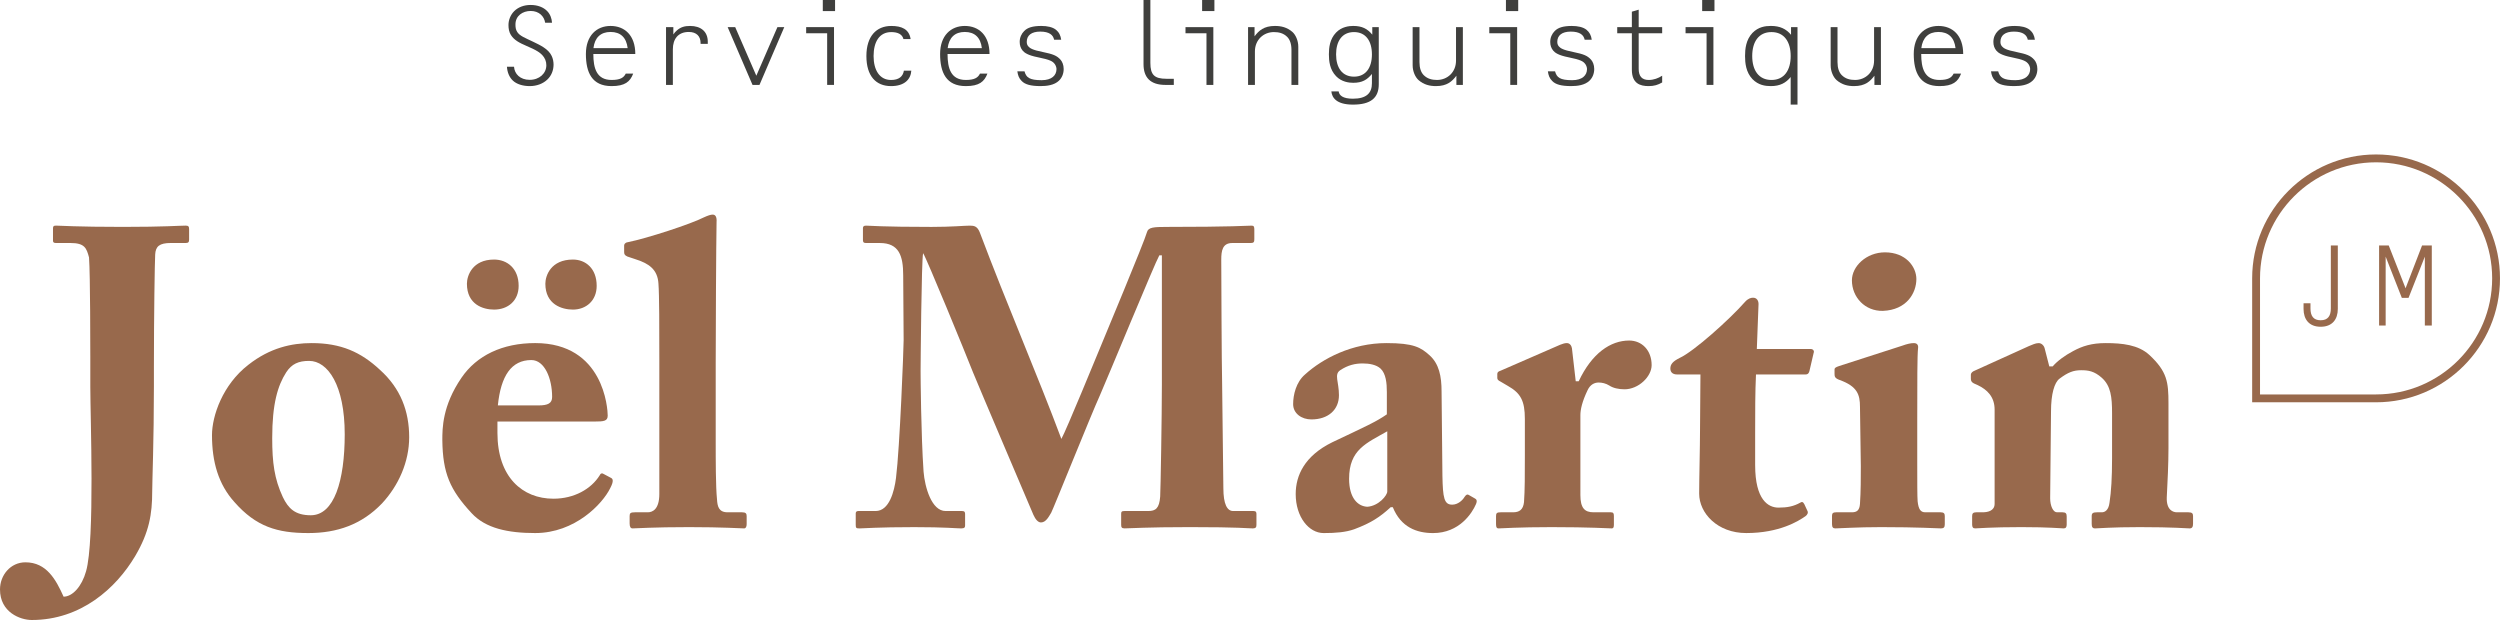 <?xml version="1.0" encoding="utf-8"?>
<!-- Generator: Adobe Illustrator 16.0.0, SVG Export Plug-In . SVG Version: 6.00 Build 0)  -->
<!DOCTYPE svg PUBLIC "-//W3C//DTD SVG 1.1//EN" "http://www.w3.org/Graphics/SVG/1.1/DTD/svg11.dtd">
<svg version="1.1" id="Layer_1" xmlns="http://www.w3.org/2000/svg" xmlns:xlink="http://www.w3.org/1999/xlink" x="0px" y="0px"
	 width="240.883px" height="59.739px" viewBox="0 0 240.883 59.739" enable-background="new 0 0 240.883 59.739"
	 xml:space="preserve">
<g>
	<g>
		<g>
			<g>
				<g>
					<g>
						<g>
							<path fill="#3F3F3D" d="M52.732,7.671c-0.408,0.386-1,0.625-1.693,0.625c-0.672,0-1.262-0.193-1.615-0.523
								c-0.363-0.34-0.545-0.817-0.578-1.341h0.682c0.045,0.682,0.58,1.261,1.512,1.261c0.92,0,1.602-0.613,1.602-1.408
								c0-0.182-0.033-0.364-0.102-0.534c-0.285-0.671-0.988-0.967-1.818-1.33c-0.658-0.284-1.182-0.546-1.5-1.057
								c-0.17-0.272-0.229-0.602-0.229-0.954c0-0.478,0.195-0.977,0.547-1.33c0.385-0.386,0.943-0.602,1.59-0.602
								c0.684,0,1.238,0.228,1.58,0.579c0.309,0.308,0.455,0.728,0.479,1.137h-0.66c-0.092-0.613-0.58-1.137-1.398-1.137
								c-0.771,0-1.465,0.466-1.465,1.295c0,0.262,0.021,0.501,0.17,0.728c0.238,0.376,0.727,0.558,1.512,0.933
								c0.682,0.33,1.488,0.693,1.807,1.375c0.125,0.262,0.182,0.558,0.182,0.841C53.334,6.795,53.119,7.307,52.732,7.671z"/>
							<path fill="#3F3F3D" d="M57.17,5.205c0,1.374,0.316,2.499,1.76,2.499c0.83,0,1.17-0.216,1.365-0.613h0.715
								c-0.295,0.783-0.795,1.205-2.08,1.205c-1.898,0-2.477-1.318-2.477-3.091S57.486,2.5,58.828,2.5
								c1.363,0,2.385,0.909,2.385,2.705H57.17z M58.828,3.079c-0.955,0-1.523,0.546-1.648,1.558h3.297
								C60.35,3.603,59.783,3.079,58.828,3.079z"/>
							<path fill="#3F3F3D" d="M67.504,4.228v-0.08c0-0.647-0.389-1.068-1.137-1.068c-1.035,0-1.535,0.683-1.535,1.671v3.432h-0.658
								V2.613h0.705v0.705c0.102-0.147,0.215-0.283,0.34-0.387C65.584,2.613,65.957,2.5,66.492,2.5c1.033,0,1.705,0.535,1.705,1.522
								v0.205H67.504z"/>
							<path fill="#3F3F3D" d="M73.178,8.182h-0.67l-2.396-5.568h0.727l2.035,4.682l2.033-4.682h0.66L73.178,8.182z"/>
							<path fill="#3F3F3D" d="M79.699,8.182V3.205h-2.023V2.613h2.684v5.568H79.699z M79.279,1.068V0h1.182v1.068H79.279z"/>
							<path fill="#3F3F3D" d="M85.855,8.296c-1.455,0-2.375-0.967-2.375-2.897c0-1.91,0.967-2.898,2.396-2.898
								c0.99,0,1.717,0.295,1.865,1.262h-0.693c-0.104-0.433-0.5-0.671-1.172-0.671c-1.146,0-1.703,0.943-1.703,2.308
								c0,1.352,0.578,2.306,1.682,2.306c0.75,0,1.146-0.329,1.238-0.896h0.715C87.754,7.648,87.15,8.296,85.855,8.296z"/>
							<path fill="#3F3F3D" d="M91.299,5.205c0,1.374,0.318,2.499,1.762,2.499c0.828,0,1.17-0.216,1.363-0.613h0.717
								c-0.297,0.783-0.797,1.205-2.08,1.205c-1.898,0-2.479-1.318-2.479-3.091S91.617,2.5,92.959,2.5
								c1.363,0,2.385,0.909,2.385,2.705H91.299z M92.959,3.079c-0.955,0-1.523,0.546-1.648,1.558h3.295
								C94.48,3.603,93.912,3.079,92.959,3.079z"/>
							<path fill="#3F3F3D" d="M102.035,7.772c-0.457,0.443-1.184,0.523-1.773,0.523c-0.955,0-1.5-0.16-1.818-0.489
								c-0.273-0.272-0.363-0.546-0.42-0.932h0.691c0.16,0.592,0.479,0.852,1.648,0.852c0.99,0,1.434-0.476,1.434-1.079
								c0-0.136-0.07-0.34-0.16-0.466c-0.203-0.273-0.432-0.42-1.613-0.659c-1-0.193-1.33-0.454-1.49-0.647
								c-0.191-0.238-0.283-0.499-0.283-0.841c0-0.42,0.17-0.783,0.432-1.045C99,2.659,99.512,2.5,100.33,2.5
								c0.592,0,1.092,0.113,1.408,0.363c0.297,0.239,0.455,0.546,0.512,0.967h-0.682c-0.092-0.455-0.455-0.785-1.34-0.785
								c-0.842,0-1.297,0.364-1.297,0.989c0,0.193,0.057,0.329,0.148,0.432c0.158,0.182,0.408,0.352,1.398,0.545
								c0.988,0.206,1.352,0.342,1.715,0.751c0.148,0.17,0.297,0.477,0.297,0.886C102.49,7.103,102.318,7.5,102.035,7.772z"/>
							<path fill="#3F3F3D" d="M112.297,8.182c-1.467,0-2.115-0.727-2.115-2V0h0.66v6.068c0,1.137,0.385,1.522,1.543,1.522h0.715
								v0.591H112.297z"/>
							<path fill="#3F3F3D" d="M116.248,8.182V3.205h-2.021V2.613h2.682v5.568H116.248z M115.828,1.068V0h1.184v1.068H115.828z"/>
							<path fill="#3F3F3D" d="M124.436,8.182V4.808c0-0.569-0.148-0.989-0.408-1.251c-0.363-0.363-0.807-0.466-1.283-0.466
								c-0.99,0-1.83,0.739-1.83,1.864v3.227h-0.66V2.613h0.625V3.5c0.41-0.545,0.898-1,1.965-1c0.592,0,1.16,0.125,1.684,0.579
								c0.307,0.273,0.566,0.831,0.566,1.421v3.682H124.436z"/>
							<path fill="#3F3F3D" d="M130.359,10.08c-1.602,0-2.021-0.682-2.078-1.272h0.703c0.057,0.386,0.4,0.703,1.375,0.703
								c1.318,0,1.83-0.556,1.83-1.488V7.125c-0.467,0.567-0.932,0.853-1.807,0.853c-0.398,0-1.113-0.079-1.646-0.637
								c-0.615-0.636-0.693-1.467-0.693-2.102c0-0.638,0.078-1.467,0.693-2.103c0.533-0.558,1.248-0.637,1.646-0.637
								c0.863,0,1.375,0.273,1.842,0.841V2.613h0.625v5.501C132.85,9.433,132.078,10.08,130.359,10.08z M130.463,3.091
								c-1.139,0-1.727,0.863-1.727,2.148c0,1.284,0.588,2.147,1.727,2.147c1.135,0,1.727-0.863,1.727-2.147
								C132.189,3.954,131.598,3.091,130.463,3.091z"/>
							<path fill="#3F3F3D" d="M140.328,8.182V7.295c-0.41,0.546-0.898,1.001-1.965,1.001c-0.592,0-1.16-0.126-1.682-0.58
								c-0.309-0.273-0.568-0.829-0.568-1.42V2.613h0.658v3.375c0,0.569,0.148,0.989,0.408,1.251
								c0.365,0.363,0.809,0.465,1.283,0.465c0.99,0,1.83-0.738,1.83-1.863V2.613h0.66v5.568H140.328z"/>
							<path fill="#3F3F3D" d="M145.52,8.182V3.205h-2.021V2.613h2.682v5.568H145.52z M145.102,1.068V0h1.182v1.068H145.102z"/>
							<path fill="#3F3F3D" d="M153.154,7.772c-0.455,0.443-1.184,0.523-1.773,0.523c-0.955,0-1.5-0.16-1.818-0.489
								c-0.273-0.272-0.365-0.546-0.42-0.932h0.691c0.16,0.592,0.479,0.852,1.65,0.852c0.986,0,1.43-0.476,1.43-1.079
								c0-0.136-0.068-0.34-0.16-0.466c-0.203-0.273-0.432-0.42-1.613-0.659c-1-0.193-1.328-0.454-1.486-0.647
								c-0.193-0.238-0.285-0.499-0.285-0.841c0-0.42,0.17-0.783,0.432-1.045c0.316-0.33,0.828-0.489,1.646-0.489
								c0.592,0,1.092,0.113,1.41,0.363c0.297,0.239,0.457,0.546,0.512,0.967h-0.682c-0.092-0.455-0.455-0.785-1.34-0.785
								c-0.842,0-1.299,0.364-1.299,0.989c0,0.193,0.061,0.329,0.148,0.432c0.16,0.182,0.412,0.352,1.398,0.545
								c0.99,0.206,1.354,0.342,1.719,0.751c0.146,0.17,0.295,0.477,0.295,0.886C153.609,7.103,153.438,7.5,153.154,7.772z"/>
							<path fill="#3F3F3D" d="M158.848,8.296c-0.818,0-1.613-0.25-1.613-1.58V3.205h-1.41V2.613h1.41V1.125l0.658-0.193v1.682
								h2.262v0.592h-2.262v3.42c0,0.704,0.297,1.079,0.967,1.079c0.488,0,0.92-0.17,1.295-0.409v0.649
								C159.744,8.182,159.381,8.296,158.848,8.296z"/>
							<path fill="#3F3F3D" d="M164.434,8.182V3.205h-2.025V2.613h2.684v5.568H164.434z M164.01,1.068V0h1.184v1.068H164.01z"/>
							<path fill="#3F3F3D" d="M172.537,10.08V7.421c-0.453,0.567-1.033,0.875-1.908,0.875c-0.547,0-1.205-0.092-1.773-0.671
								c-0.635-0.67-0.715-1.557-0.715-2.227c0-0.671,0.08-1.558,0.715-2.228c0.568-0.579,1.227-0.671,1.773-0.671
								c0.885,0,1.465,0.283,1.943,0.853V2.613h0.623v7.467H172.537z M170.686,3.091c-1.227,0-1.854,0.932-1.854,2.308
								c0,1.375,0.627,2.306,1.854,2.306s1.852-0.931,1.852-2.306C172.537,4.022,171.912,3.091,170.686,3.091z"/>
							<path fill="#3F3F3D" d="M180.607,8.182V7.295c-0.408,0.546-0.896,1.001-1.967,1.001c-0.59,0-1.158-0.126-1.682-0.58
								c-0.305-0.273-0.568-0.829-0.568-1.42V2.613h0.66v3.375c0,0.569,0.148,0.989,0.408,1.251
								c0.363,0.363,0.807,0.465,1.285,0.465c0.988,0,1.83-0.738,1.83-1.863V2.613h0.66v5.568H180.607z"/>
							<path fill="#3F3F3D" d="M185.115,5.205c0,1.374,0.316,2.499,1.76,2.499c0.83,0,1.17-0.216,1.365-0.613h0.717
								c-0.297,0.783-0.797,1.205-2.082,1.205c-1.898,0-2.479-1.318-2.479-3.091s1.035-2.705,2.379-2.705
								c1.361,0,2.385,0.909,2.385,2.705H185.115z M186.775,3.079c-0.955,0-1.523,0.546-1.65,1.558h3.297
								C188.297,3.603,187.729,3.079,186.775,3.079z"/>
							<path fill="#3F3F3D" d="M195.852,7.772c-0.457,0.443-1.184,0.523-1.775,0.523c-0.955,0-1.498-0.16-1.818-0.489
								c-0.271-0.272-0.363-0.546-0.42-0.932h0.693c0.158,0.592,0.479,0.852,1.648,0.852c0.988,0,1.432-0.476,1.432-1.079
								c0-0.136-0.068-0.34-0.16-0.466c-0.203-0.273-0.432-0.42-1.613-0.659c-1-0.193-1.328-0.454-1.488-0.647
								c-0.191-0.238-0.283-0.499-0.283-0.841c0-0.42,0.168-0.783,0.432-1.045c0.316-0.33,0.828-0.489,1.646-0.489
								c0.592,0,1.092,0.113,1.41,0.363c0.297,0.239,0.455,0.546,0.512,0.967h-0.684c-0.092-0.455-0.455-0.785-1.338-0.785
								c-0.844,0-1.299,0.364-1.299,0.989c0,0.193,0.059,0.329,0.148,0.432c0.16,0.182,0.41,0.352,1.398,0.545
								c0.99,0.206,1.354,0.342,1.717,0.751c0.148,0.17,0.297,0.477,0.297,0.886C196.307,7.103,196.135,7.5,195.852,7.772z"/>
						</g>
					</g>
				</g>
			</g>
		</g>
	</g>
	<g>
		<g>
			<g>
				<path fill="#98694C" d="M8.701,34.365c0-0.654,0-7.886-0.123-9.561c-0.244-0.899-0.408-1.39-1.797-1.39H5.393
					c-0.164,0-0.287-0.042-0.287-0.204v-1.186c0-0.204,0.041-0.285,0.287-0.285c0.449,0,1.959,0.123,6.455,0.123
					c4.004,0,5.436-0.123,6.047-0.123c0.246,0,0.326,0.081,0.326,0.326v1.021c0,0.246-0.08,0.327-0.326,0.327h-1.432
					c-1.102,0-1.469,0.326-1.51,1.103c-0.041,0.655-0.123,5.885-0.123,10.828v1.88c0,5.188-0.164,9.193-0.164,10.132
					c0,2.166-0.285,3.923-1.635,6.212c-1.838,3.104-5.23,6.17-9.969,6.17C1.959,59.739,0,59.003,0,56.796
					c0-1.388,1.02-2.615,2.449-2.615c2.043,0,2.943,1.677,3.678,3.31c0.857,0,1.758-0.979,2.166-2.45
					c0.857-2.983,0.408-14.833,0.408-17.814V34.365z"/>
				<path fill="#98694C" d="M22.592,48.379c-1.551-1.715-2.166-3.88-2.166-6.455c0-1.839,1.021-4.862,3.514-6.782
					c2.086-1.635,4.17-2.084,6.09-2.084c2.818,0,4.738,0.858,6.578,2.575c2.002,1.797,2.818,4.003,2.818,6.495
					c0,2.371-1.021,4.657-2.615,6.374c-1.961,2.043-4.33,2.86-7.107,2.86C26.719,51.362,24.676,50.75,22.592,48.379z M33.215,41.843
					c0-4.739-1.633-7.069-3.432-7.069c-1.021,0-1.674,0.287-2.207,1.103c-0.814,1.268-1.348,3.024-1.348,6.334
					c0,2.37,0.205,3.922,1.021,5.68c0.531,1.103,1.186,1.756,2.697,1.756C32.195,49.646,33.215,46.336,33.215,41.843z"/>
				<path fill="#98694C" d="M58.799,47.031c-0.736,1.512-3.393,4.331-7.232,4.331c-2.615,0-4.779-0.449-6.129-1.921
					c-2.082-2.246-2.777-3.84-2.818-7.027c0-1.144,0-3.31,1.838-6.006c1.471-2.165,3.963-3.351,7.109-3.351
					c6.619,0,6.988,6.334,6.988,6.987c0,0.53-0.369,0.572-1.27,0.572H47.93v1.103c0,4.25,2.412,6.333,5.395,6.333
					c2.002,0,3.637-0.939,4.453-2.247c0.082-0.204,0.244-0.246,0.408-0.123l0.693,0.368C59.045,46.132,59.166,46.336,58.799,47.031z
					 M47.604,29.83c-1.062,0-2.615-0.49-2.615-2.492c0-0.777,0.531-2.329,2.615-2.329c1.266,0,2.369,0.857,2.369,2.533
					C49.973,28.972,48.951,29.83,47.604,29.83z M51.199,34.692c-1.92,0-2.941,1.512-3.229,4.371h3.922
					c0.9,0,1.307-0.204,1.307-0.816C53.199,36.448,52.465,34.692,51.199,34.692z M55.203,29.83c-1.062,0-2.656-0.49-2.656-2.492
					c0-0.777,0.531-2.329,2.656-2.329c1.225,0,2.289,0.857,2.289,2.533C57.492,28.972,56.471,29.83,55.203,29.83z"/>
				<path fill="#98694C" d="M68.961,42.618c0,1.635,0,4.29,0.123,5.476c0.039,0.694,0.164,1.267,1.021,1.267h1.389
					c0.367,0,0.449,0.123,0.449,0.368v0.776c0,0.245-0.082,0.408-0.244,0.408c-0.287,0-2.086-0.123-5.312-0.123
					c-3.432,0-5.066,0.123-5.436,0.123c-0.203,0-0.285-0.163-0.285-0.491v-0.693c0-0.287,0.082-0.368,0.531-0.368h1.227
					c0.449,0,1.104-0.286,1.104-1.758V34.611c0-2.902,0-6.212-0.084-7.273c-0.078-1.39-0.938-1.961-2.246-2.371l-0.734-0.244
					c-0.285-0.122-0.326-0.245-0.326-0.45V23.66c0-0.122,0.08-0.287,0.365-0.326c1.84-0.368,6.09-1.758,7.273-2.37
					c0.449-0.205,0.695-0.286,0.898-0.286c0.246,0,0.41,0.203,0.369,0.735c-0.041,2.247-0.082,10.745-0.082,13.564V42.618z"/>
				<path fill="#98694C" d="M88.988,45.438c0.123,1.512,0.775,3.801,2.123,3.801h1.594c0.246,0,0.285,0.122,0.285,0.285v1.104
					c0,0.163-0.039,0.286-0.365,0.286c-0.451,0-1.553-0.123-4.535-0.123c-3.475,0-4.904,0.123-5.271,0.123
					c-0.328,0-0.367-0.04-0.367-0.368v-1.062c0-0.123,0.039-0.245,0.246-0.245h1.672c1.309,0,1.799-1.881,1.963-3.188
					c0.367-2.901,0.736-12.544,0.736-13.278l-0.043-6.252c0-1.88-0.408-3.105-2.246-3.105h-1.348c-0.246,0-0.285-0.123-0.285-0.285
					v-1.145c0-0.122,0.039-0.245,0.285-0.245c0.408,0,1.512,0.123,6.332,0.123c1.92,0,3.188-0.123,3.676-0.123
					c0.41,0,0.736,0.04,0.982,0.694c2.615,6.946,5.557,13.729,7.844,19.857c0.451-0.776,3.557-8.376,3.801-8.948
					c0.164-0.409,4.248-10.174,4.453-10.991c0.123-0.45,0.652-0.489,1.881-0.489c6.373,0,7.764-0.123,8.213-0.123
					c0.203,0,0.244,0.123,0.244,0.368v0.938c0,0.245-0.041,0.368-0.328,0.368h-1.797c-0.939,0-1.061,0.736-1.061,1.594
					c0,0.613,0.041,10.663,0.078,11.522c0,0.815,0.125,9.765,0.125,10.5c0,1.553,0.367,2.207,0.939,2.207h1.961
					c0.246,0,0.287,0.122,0.287,0.285v1.021c0,0.245-0.041,0.368-0.371,0.368c-0.486,0-1.223-0.123-6.045-0.123
					c-4.168,0-5.76,0.123-6.291,0.123c-0.287,0-0.328-0.123-0.328-0.368v-1.021c0-0.204,0.041-0.285,0.328-0.285h2.287
					c0.695,0,1.062-0.246,1.145-1.39c0.039-0.491,0.164-7.927,0.164-10.787V24.601h-0.246c-0.408,0.693-4.984,11.808-5.721,13.482
					c-0.857,1.879-4.494,10.951-4.697,11.317c-0.205,0.328-0.492,0.94-0.982,0.94c-0.285,0-0.531-0.285-0.734-0.735
					c-0.123-0.286-5.516-12.952-5.803-13.688c-0.736-1.879-4.492-11.032-4.822-11.523c-0.162,0.572-0.244,10.909-0.244,11.4
					S88.742,41.843,88.988,45.438z"/>
				<path fill="#98694C" d="M133.627,37.757c0-0.817-0.08-1.758-0.611-2.247c-0.408-0.368-1.062-0.491-1.719-0.491
					c-0.732,0-1.428,0.164-2.164,0.653c-0.611,0.41-0.121,1.104-0.121,2.411c0,1.39-1.023,2.33-2.658,2.33
					c-0.939,0-1.756-0.572-1.756-1.473c0-0.898,0.287-2.124,1.145-2.858c1.715-1.554,4.535-3.024,7.844-3.024
					c2.615,0,3.311,0.409,4.168,1.186c0.898,0.817,1.145,2.001,1.145,3.472l0.082,8.132c0.041,2.124,0.162,2.777,0.941,2.777
					c0.57,0,1.02-0.449,1.182-0.734c0.166-0.245,0.287-0.287,0.41-0.204l0.572,0.327c0.162,0.081,0.285,0.204,0.123,0.571
					c-0.369,0.857-1.594,2.778-4.127,2.778c-1.594,0-3.107-0.572-3.881-2.492h-0.205c-1.023,0.939-1.881,1.512-3.516,2.124
					c-0.814,0.286-1.756,0.368-2.941,0.368c-1.43,0-2.695-1.553-2.695-3.76c0-1.797,0.857-3.676,3.512-4.984
					c3.188-1.512,4.209-1.961,5.271-2.696V37.757z M133.668,41.556c-2.002,1.144-3.678,1.758-3.678,4.576
					c0,1.881,0.857,2.656,1.76,2.696c1.102-0.081,1.918-1.103,1.918-1.471V41.556z"/>
				<path fill="#98694C" d="M152.275,47.686c0,1.266,0.408,1.675,1.27,1.675h1.672c0.246,0,0.287,0.123,0.287,0.368v0.816
					c0,0.245-0.041,0.368-0.203,0.368c-0.246,0-2.127-0.123-5.805-0.123c-3.145,0-4.859,0.123-5.105,0.123
					c-0.162,0-0.244-0.082-0.244-0.408v-0.776c0-0.287,0.082-0.368,0.449-0.368h1.186c0.611,0,0.979-0.245,1.061-0.981
					c0.082-1.143,0.082-2.573,0.082-4.616v-3.392c0-1.757-0.406-2.492-1.635-3.187l-0.693-0.408
					c-0.246-0.123-0.328-0.205-0.328-0.368V36.04c0-0.164,0.082-0.245,0.328-0.326l5.721-2.492c0.244-0.083,0.408-0.164,0.652-0.164
					c0.287,0,0.449,0.245,0.49,0.49l0.367,3.188h0.287c1.266-2.696,3.062-3.924,4.863-3.924c1.225,0,2.164,0.94,2.164,2.371
					c0,1.104-1.266,2.328-2.613,2.328c-0.574,0-1.105-0.122-1.473-0.367c-0.328-0.204-0.695-0.286-1.023-0.286
					c-0.408,0-0.814,0.204-1.061,0.735c-0.531,1.104-0.695,1.88-0.695,2.411V47.686z"/>
				<path fill="#98694C" d="M169.115,44.825c0,3.35,1.266,4.086,2.248,4.086c0.857,0,1.469-0.123,2.121-0.491
					c0.125-0.081,0.246-0.081,0.371,0.164l0.283,0.612c0.125,0.204,0,0.409-0.162,0.532c-0.695,0.489-2.533,1.634-5.721,1.634
					c-2.777,0-4.535-1.921-4.535-3.799c0-1.432,0.082-4.535,0.082-6.089l0.041-5.393h-2.246c-0.369,0-0.654-0.164-0.654-0.572
					c0-0.409,0.244-0.695,0.9-1.021c1.348-0.613,4.779-3.678,6.291-5.395c0.287-0.326,0.57-0.407,0.773-0.407
					c0.369,0,0.533,0.285,0.533,0.611l-0.164,4.331h5.189c0.246,0,0.367,0.204,0.287,0.368l-0.408,1.757
					c-0.041,0.164-0.125,0.328-0.369,0.328h-4.781c-0.08,1.675-0.08,3.636-0.08,5.515V44.825z"/>
				<path fill="#98694C" d="M187.02,50.913c-0.328,0-2.209-0.123-5.762-0.123c-2.371,0-3.965,0.123-4.414,0.123
					c-0.203,0-0.324-0.082-0.324-0.408v-0.817c0-0.246,0.121-0.327,0.406-0.327h1.512c0.449,0,0.736-0.164,0.777-0.817
					c0.082-1.226,0.082-2.492,0.082-3.637l-0.082-5.721c0-1.144-0.246-1.96-1.961-2.573c-0.449-0.164-0.49-0.326-0.49-0.572v-0.449
					c0-0.122,0.08-0.204,0.449-0.326l6.088-1.962c0.449-0.164,0.816-0.245,1.104-0.245c0.328,0,0.449,0.204,0.406,0.49
					c-0.078,0.695-0.078,3.269-0.078,6.865v4.371c0,1.594,0,3.064,0.037,3.514c0.084,0.776,0.287,1.062,0.736,1.062h1.473
					c0.324,0,0.408,0.123,0.408,0.368v0.776C187.387,50.79,187.303,50.913,187.02,50.913z M181.42,29.953
					c-1.715,0.04-2.982-1.309-2.982-2.943c0-1.348,1.389-2.696,3.188-2.696c2.004,0,3.023,1.39,3.023,2.574
					C184.648,28.237,183.709,29.87,181.42,29.953z"/>
				<path fill="#98694C" d="M197.455,35.304h0.328c0.451-0.53,1.186-1.061,1.961-1.471c0.898-0.489,1.797-0.775,3.146-0.775
					c1.594,0,3.148,0.164,4.209,1.144c1.715,1.594,1.84,2.615,1.84,4.658v4.331c0,1.39-0.084,3.31-0.164,4.739
					c-0.041,1.227,0.613,1.431,0.979,1.431h1.104c0.369,0,0.449,0.123,0.449,0.368v0.734c0,0.287-0.08,0.45-0.324,0.45
					c-0.287,0-1.553-0.123-4.822-0.123c-2.697,0-4.004,0.123-4.291,0.123c-0.244,0-0.328-0.123-0.328-0.45v-0.734
					c0-0.287,0.125-0.368,0.533-0.368h0.449c0.287,0,0.652-0.204,0.736-0.94c0.162-1.062,0.244-2.369,0.244-4.249V39.8
					c0-1.553-0.123-2.615-0.98-3.392c-0.736-0.654-1.307-0.736-2.002-0.736c-0.736,0-1.268,0.204-2.084,0.817
					c-0.49,0.368-0.816,1.472-0.816,3.146l-0.082,8.377c0,0.734,0.287,1.348,0.652,1.348h0.533c0.324,0,0.408,0.123,0.408,0.408
					v0.776c0,0.245-0.084,0.368-0.287,0.368c-0.283,0-1.391-0.123-4.086-0.123c-2.9,0-4.207,0.123-4.453,0.123
					c-0.203,0-0.285-0.123-0.285-0.368v-0.816c0-0.245,0.082-0.368,0.406-0.368h0.615c0.449,0,1.145-0.122,1.145-0.817v-9.07
					c0-1.226-0.695-1.92-1.635-2.369l-0.369-0.164c-0.246-0.123-0.285-0.286-0.285-0.45v-0.367c0-0.204,0.164-0.327,0.367-0.408
					l5.23-2.37c0.328-0.122,0.611-0.286,0.939-0.286c0.246,0,0.492,0.204,0.57,0.49L197.455,35.304z"/>
			</g>
			<g>
				<path fill="#98694C" d="M228.941,38.762h-11.938V26.822c0-6.583,5.357-11.939,11.938-11.939c6.584,0,11.941,5.356,11.941,11.939
					C240.883,33.406,235.525,38.762,228.941,38.762z M217.76,38.005h11.182c6.168,0,11.186-5.016,11.186-11.183
					c0-6.166-5.018-11.183-11.186-11.183c-6.164,0-11.182,5.017-11.182,11.183V38.005z"/>
				<path fill="#98694C" d="M233.373,23.653h0.938v7.715h-0.67v-6.639l-1.57,3.97h-0.648l-1.557-3.97v6.639h-0.633v-7.715h0.93
					l1.621,4.122L233.373,23.653z M224.584,29.717c0,0.727-0.289,1.141-0.98,1.141c-0.695,0-0.982-0.414-0.982-1.141V29.22h-0.668
					v0.543c0,1.005,0.531,1.721,1.65,1.721s1.652-0.716,1.652-1.721v-6.109h-0.672V29.717z"/>
			</g>
		</g>
	</g>
</g>
</svg>
